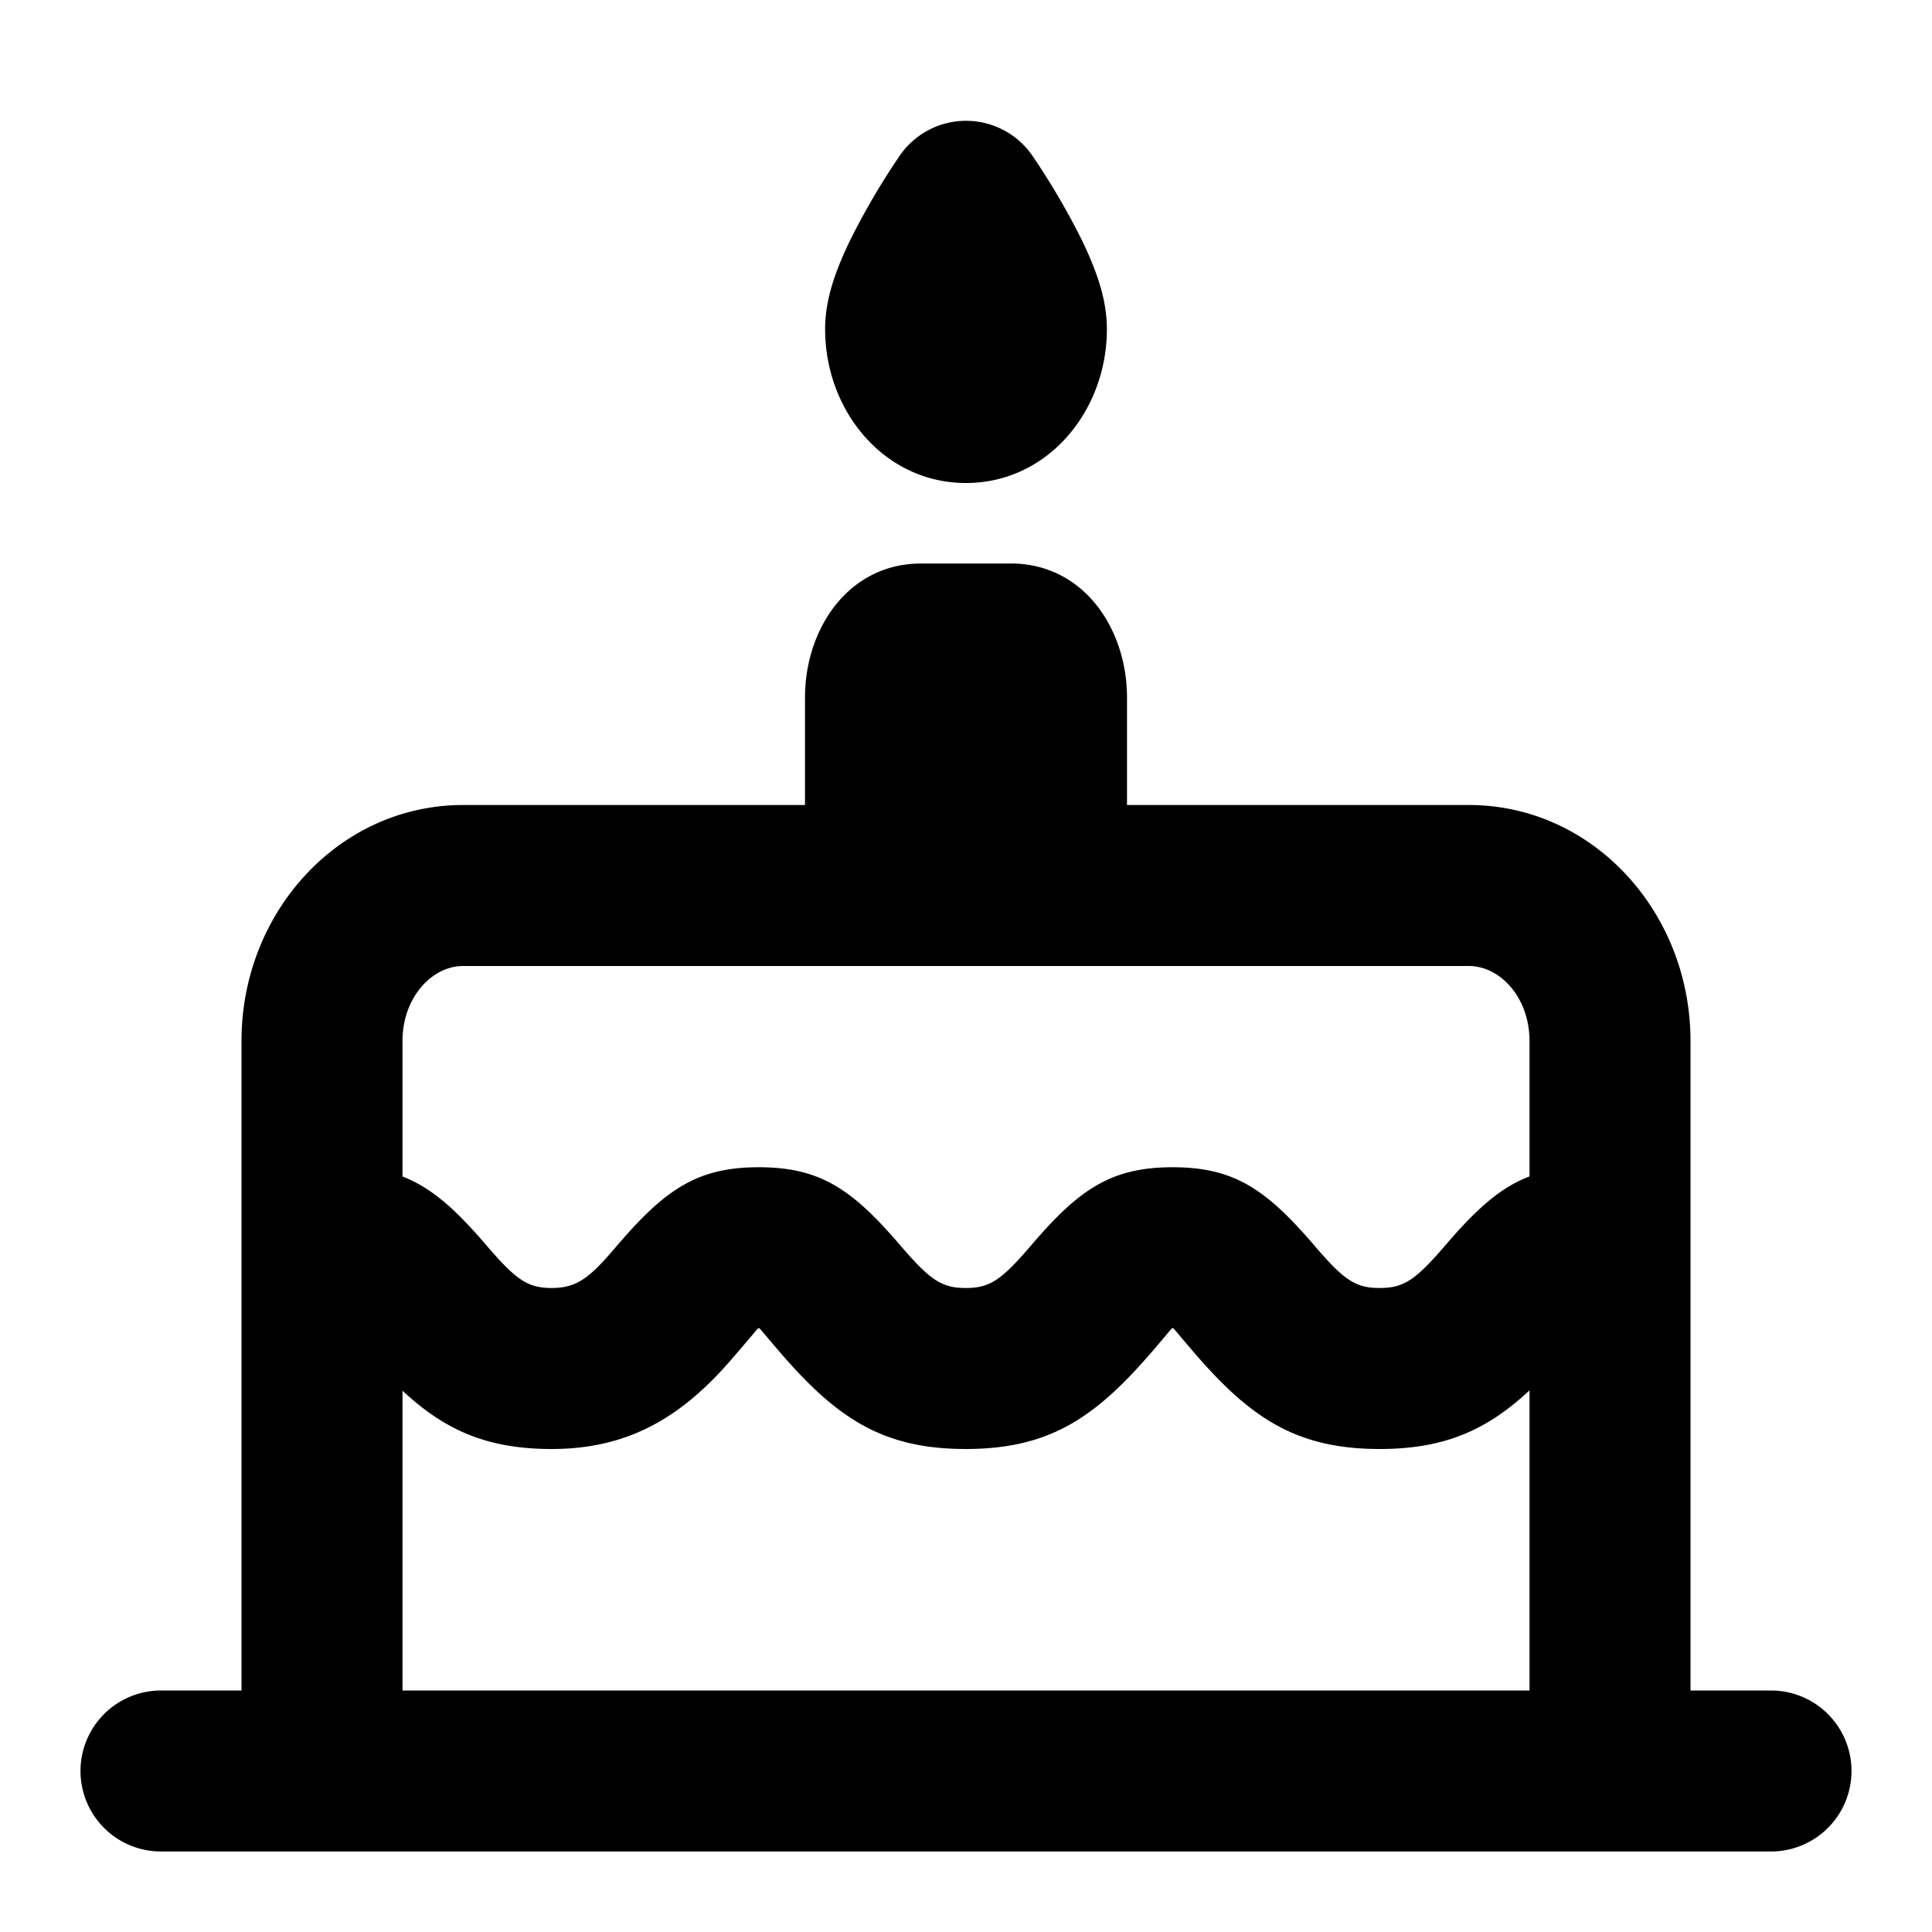 <svg xmlns="http://www.w3.org/2000/svg" xmlns:xlink="http://www.w3.org/1999/xlink" width="24" height="24" viewBox="0 0 24 24">
    <defs>
        <path id="a" d="M10 10V8.665C10 7.81 10.54 7 11.443 7h1.114C13.46 7 14 7.81 14 8.665V10h4.246C19.789 10 21 11.332 21 12.93V21h1a1 1 0 0 1 0 2H2a1 1 0 0 1 0-2h1v-8.07C3 11.331 4.211 10 5.754 10H10zm3 2H5.754c-.393 0-.754.397-.754.93V21h14v-8.07c0-.533-.36-.93-.754-.93H13zm-8 2.615c.363.14.661.41 1.039.851.373.435.516.534.816.534.262 0 .418-.089.663-.358.042-.046.076-.086.155-.178.593-.689.989-.964 1.753-.964.765 0 1.162.276 1.754.966.373.435.516.534.817.534.301 0 .444-.099.816-.534.589-.689.988-.966 1.753-.966.766 0 1.162.275 1.757.967.37.434.514.533.815.533.302 0 .446-.099.82-.534.377-.44.676-.713 1.042-.852v2.658c-.529.493-1.054.728-1.862.728-1.047 0-1.62-.395-2.334-1.232-.244-.284-.221-.268-.238-.268-.014 0 .008-.016-.233.265-.719.842-1.29 1.235-2.336 1.235-1.046 0-1.617-.393-2.336-1.234-.242-.282-.22-.266-.235-.266-.015 0 .007-.016-.235.265-.09.106-.134.156-.193.222C8.409 17.635 7.768 18 6.855 18c-.805 0-1.329-.234-1.855-.724v-2.66zM13.75 4.09C13.75 5.106 13.014 6 12 6c-1.015 0-1.75-.893-1.75-1.911 0-.352.114-.697.31-1.103a8.97 8.97 0 0 1 .618-1.054 1 1 0 0 1 1.645 0 8.97 8.97 0 0 1 .618 1.054c.195.406.309.75.309 1.103z"/>
    </defs>
    <use fill="inherit" fill-opacity="1" fill-rule="evenodd" xlink:href="#a"/>
</svg>
